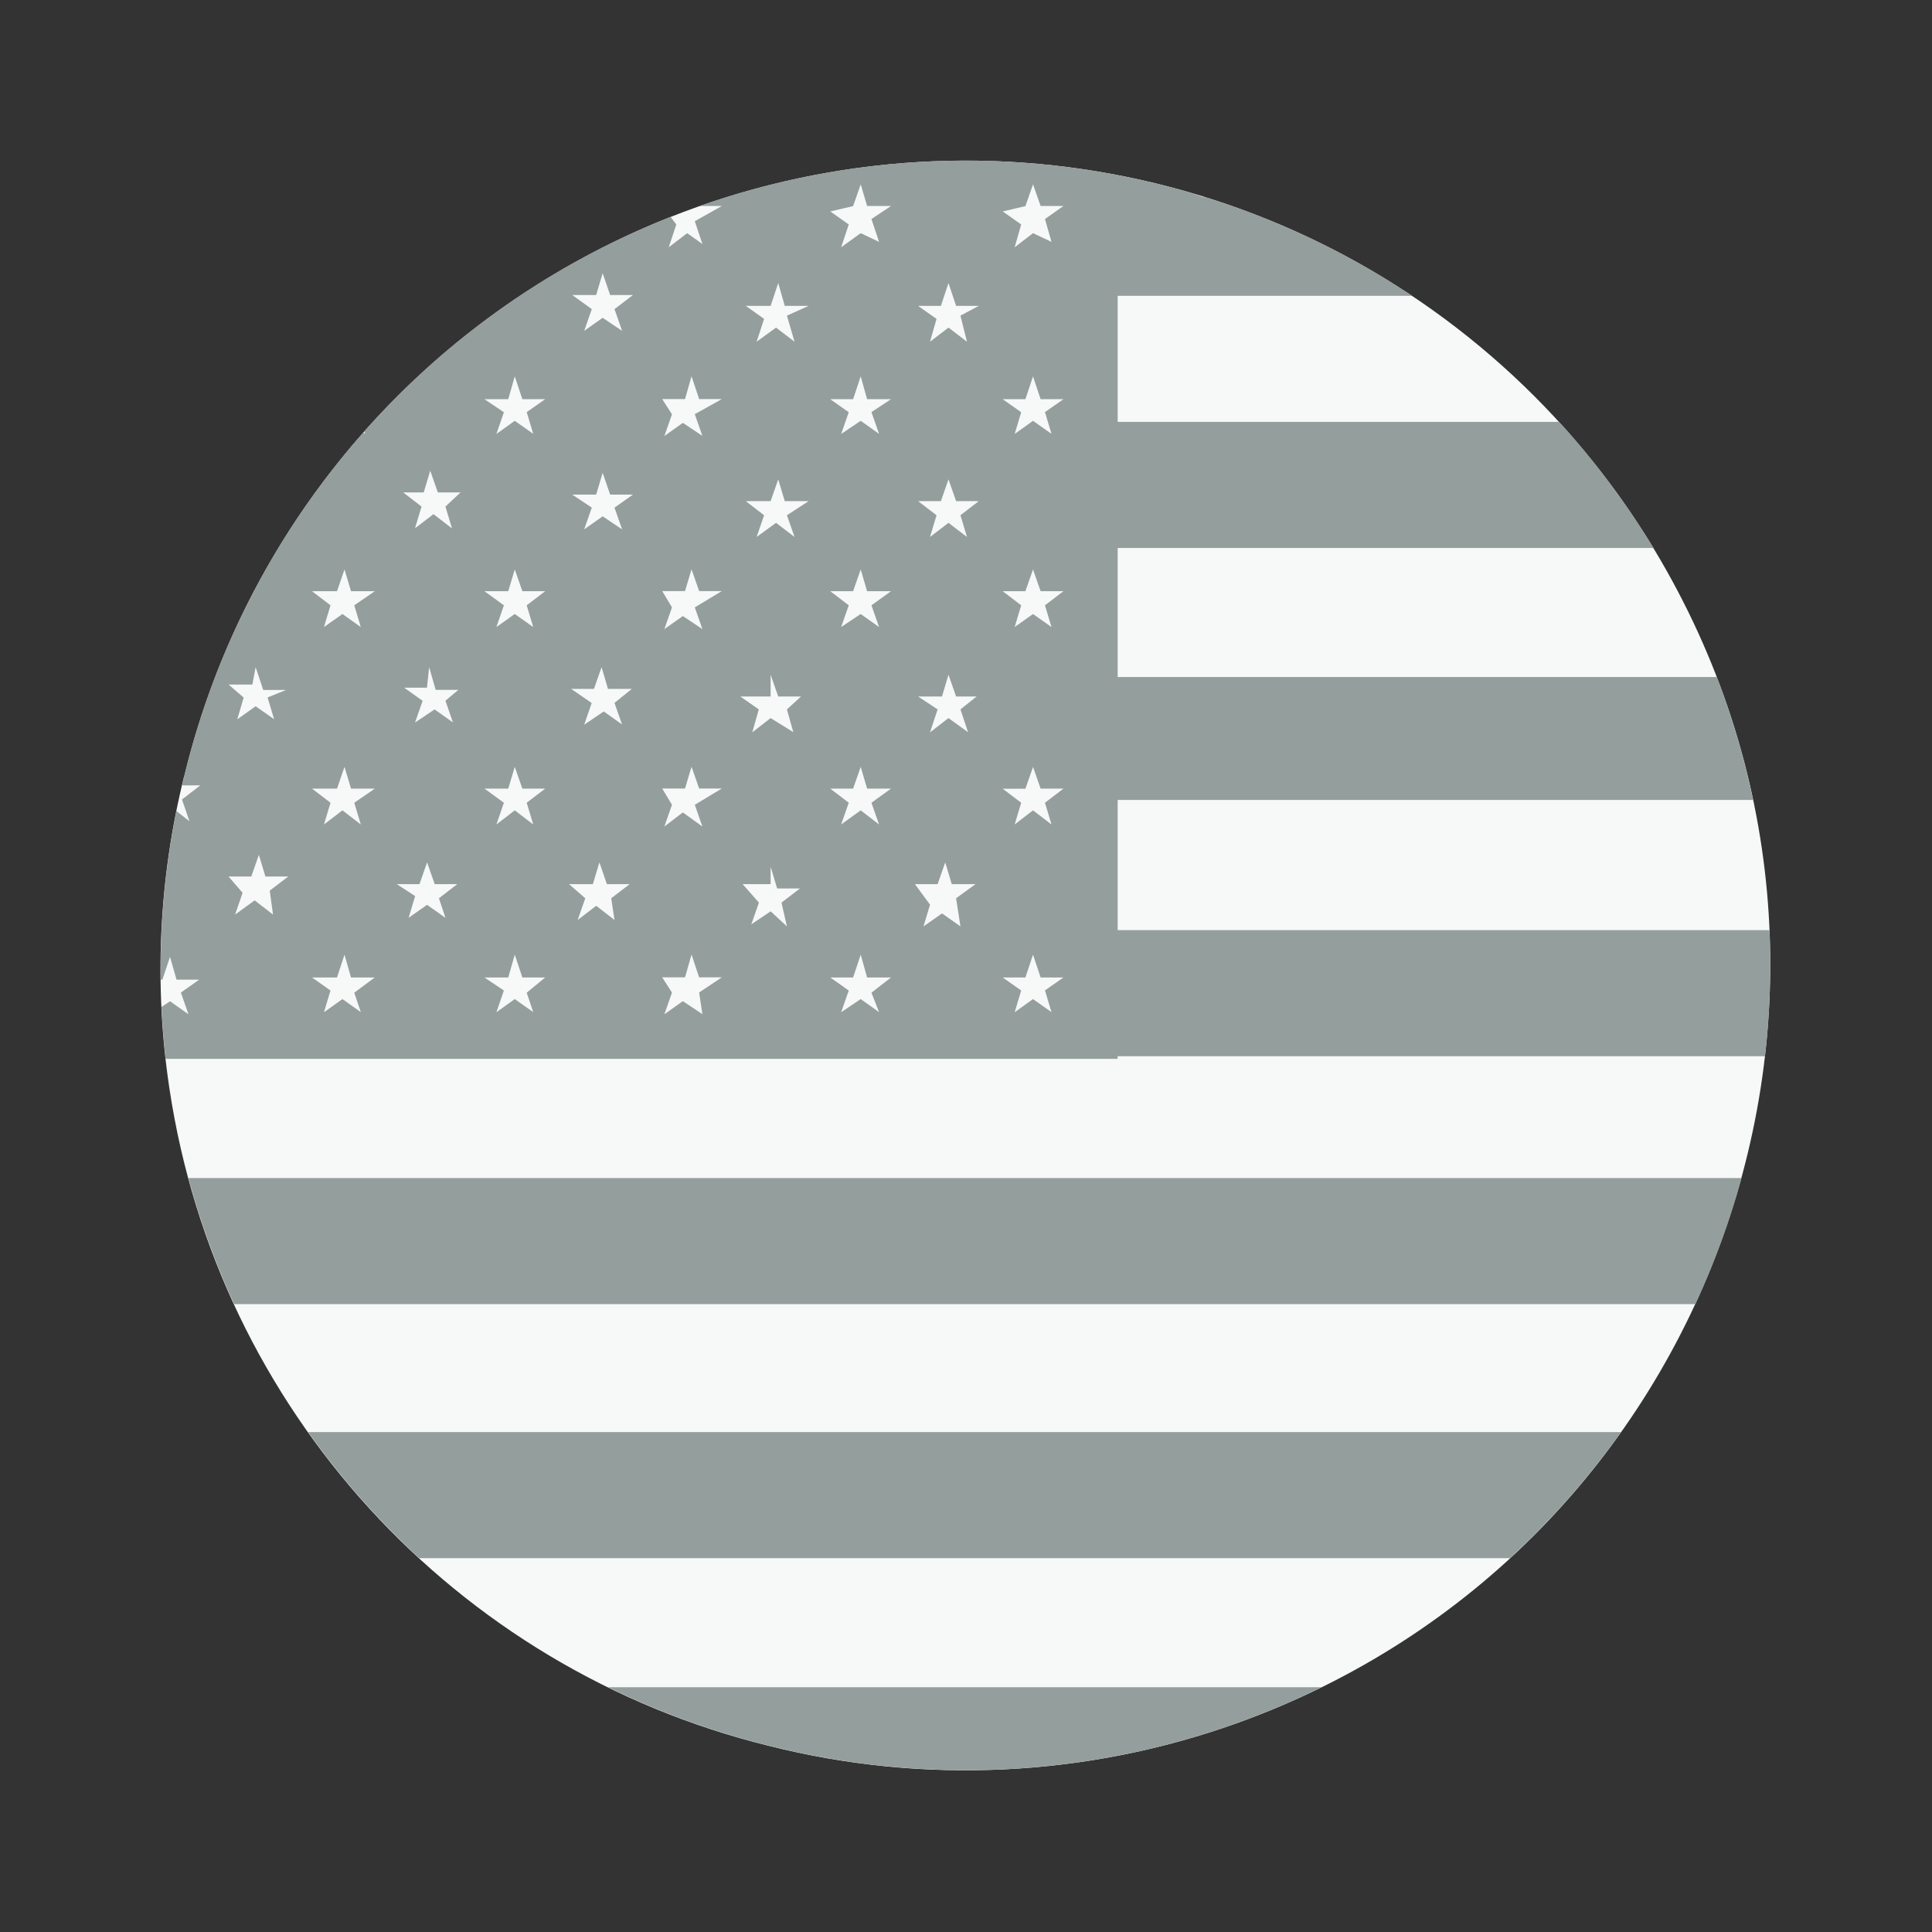 <svg xmlns="http://www.w3.org/2000/svg" xmlns:xlink="http://www.w3.org/1999/xlink" fill="none" version="1.1" width="16" height="16" viewBox="0 0 16 16"><rect x="0" y="0" width="16" height="16" fill="#333333" stroke="none"/><defs><clipPath id="master_svg0_4158_45417"><rect x="0" y="0" width="16" height="16" rx="0"/></clipPath></defs><g clip-path="url(#master_svg0_4158_45417)"><g><path d="M1.526,6.428C2.161,3.803,4.317,1.821,6.986,1.408C9.654,0.997,12.306,2.239,13.7,4.551C15.874,8.157,14.204,12.85,10.24,14.272C8.997,14.716,7.65,14.782,6.37,14.459C3.763,13.819,1.801,11.668,1.403,9.014C1.273,8.152,1.315,7.273,1.525,6.428L1.526,6.428Z" fill="#F7F8F8" fill-opacity="1"/></g><g><path d="M1.939,10.8C1.784,10.463,1.657,10.114,1.56,9.756L14.423,9.756C14.325,10.114,14.197,10.463,14.041,10.8L1.94,10.8L1.939,10.8ZM3.472,12.904C3.13,12.589,2.821,12.239,2.552,11.86L13.425,11.86C13.156,12.239,12.847,12.589,12.505,12.904L3.472,12.904ZM10.944,13.973C9.526,14.673,7.905,14.845,6.371,14.458C5.91,14.344,5.463,14.182,5.037,13.973L10.944,13.973ZM14.654,7.703C14.669,8.051,14.657,8.4,14.617,8.747L9.16,8.747L9.16,7.703L14.655,7.703L14.654,7.703ZM14.218,5.607C14.345,5.938,14.445,6.279,14.518,6.625L9.158,6.625L9.158,5.607L14.218,5.607ZM12.912,3.494C13.205,3.814,13.467,4.164,13.694,4.538L9.159,4.538L9.159,3.494L12.912,3.494ZM10.005,1.64C10.604,1.829,11.173,2.101,11.695,2.45L9.16,2.45L9.16,1.434L9.238,1.447C9.453,1.487,9.666,1.539,9.876,1.601L9.954,1.629L10.006,1.64L10.005,1.64Z" fill="#949E9C" fill-opacity="1"/></g><g><path d="M5.817,2.02L5.754,1.832L5.978,1.706L5.793,1.706C6.904,1.316,8.099,1.227,9.256,1.45L9.256,8.769L1.372,8.769C1.356,8.626,1.345,8.483,1.338,8.339L1.408,8.292L1.561,8.4L1.498,8.22L1.65,8.113L1.462,8.113L1.408,7.924L1.345,8.113L1.331,8.113C1.325,7.644,1.369,7.176,1.461,6.717L1.569,6.801L1.507,6.621L1.659,6.504L1.507,6.504L1.526,6.427C1.781,5.372,2.29,4.396,3.008,3.582L3.024,3.593L3.017,3.571C3.711,2.788,4.58,2.18,5.553,1.796L5.601,1.859L5.538,2.048L5.691,1.931L5.817,2.021L5.817,2.02ZM8.555,8.274L8.708,8.382L8.654,8.202L8.807,8.095L8.618,8.095L8.555,7.906L8.492,8.095L8.304,8.095L8.457,8.203L8.403,8.383L8.555,8.274ZM8.008,2.83L7.954,2.614L8.106,2.533L7.918,2.533L7.855,2.344L7.792,2.533L7.603,2.533L7.756,2.641L7.702,2.83L7.855,2.713L8.008,2.83ZM8.008,4.447L7.954,4.267L8.106,4.15L7.918,4.15L7.855,3.97L7.792,4.15L7.603,4.15L7.756,4.267L7.702,4.447L7.855,4.33L8.008,4.447ZM8.017,6.064L7.954,5.875L8.088,5.768L7.918,5.768L7.855,5.588L7.801,5.768L7.603,5.768L7.765,5.875L7.702,6.065L7.855,5.947L8.017,6.064ZM7.801,7.564L7.954,7.672L7.918,7.439L8.079,7.322L7.882,7.322L7.828,7.142L7.765,7.322L7.577,7.322L7.702,7.492L7.648,7.672L7.801,7.565L7.801,7.564ZM7.128,3.485L7.28,3.593L7.217,3.413L7.379,3.306L7.181,3.306L7.128,3.117L7.065,3.306L6.876,3.306L7.029,3.414L6.966,3.594L7.128,3.485ZM7.128,5.085L7.28,5.193L7.217,5.013L7.379,4.896L7.181,4.896L7.128,4.716L7.065,4.896L6.876,4.896L7.029,5.013L6.966,5.193L7.128,5.085ZM7.28,6.828L7.217,6.648L7.379,6.531L7.181,6.531L7.128,6.351L7.065,6.531L6.876,6.531L7.029,6.648L6.966,6.828L7.128,6.711L7.28,6.828ZM7.128,8.274L7.28,8.382L7.217,8.221L7.379,8.095L7.181,8.095L7.128,7.906L7.065,8.095L6.876,8.095L7.029,8.203L6.966,8.383L7.128,8.274ZM6.58,2.83L6.517,2.614L6.697,2.533L6.499,2.533L6.445,2.344L6.382,2.533L6.176,2.533L6.328,2.641L6.266,2.83L6.427,2.713L6.58,2.83ZM6.58,4.447L6.517,4.267L6.697,4.15L6.499,4.15L6.445,3.97L6.382,4.15L6.176,4.15L6.328,4.267L6.266,4.447L6.427,4.33L6.58,4.447ZM6.57,6.064L6.517,5.875L6.634,5.768L6.445,5.768L6.382,5.588L6.382,5.768L6.131,5.768L6.284,5.875L6.23,6.065L6.382,5.947L6.571,6.064L6.57,6.064ZM6.382,7.547L6.517,7.672L6.472,7.475L6.625,7.358L6.436,7.358L6.382,7.178L6.382,7.322L6.15,7.322L6.285,7.475L6.222,7.655L6.383,7.547L6.382,7.547ZM5.817,3.61L5.754,3.43L5.978,3.305L5.79,3.305L5.727,3.116L5.673,3.305L5.484,3.305L5.565,3.431L5.502,3.611L5.655,3.502L5.817,3.61ZM5.817,5.21L5.754,5.03L5.978,4.895L5.79,4.895L5.727,4.715L5.673,4.895L5.484,4.895L5.565,5.03L5.502,5.21L5.655,5.102L5.817,5.21ZM5.817,6.845L5.754,6.665L5.978,6.53L5.79,6.53L5.727,6.35L5.673,6.53L5.484,6.53L5.565,6.665L5.502,6.845L5.655,6.728L5.817,6.845ZM5.655,8.291L5.817,8.399L5.79,8.219L5.978,8.094L5.79,8.094L5.727,7.905L5.673,8.094L5.484,8.094L5.565,8.22L5.502,8.4L5.655,8.291ZM5.152,2.74L5.089,2.56L5.242,2.443L5.053,2.443L4.991,2.263L4.937,2.443L4.739,2.443L4.901,2.56L4.838,2.74L4.991,2.632L5.152,2.74ZM5.152,4.384L5.089,4.204L5.242,4.096L5.053,4.096L4.991,3.916L4.937,4.096L4.739,4.096L4.901,4.204L4.838,4.384L4.991,4.276L5.152,4.384ZM5.152,6.001L5.089,5.821L5.233,5.705L5.035,5.705L4.982,5.525L4.919,5.705L4.73,5.705L4.9,5.822L4.838,6.002L5,5.892L5.152,6L5.152,6.001ZM4.937,7.501L5.089,7.619L5.062,7.439L5.215,7.322L5.026,7.322L4.964,7.142L4.91,7.322L4.712,7.322L4.847,7.439L4.784,7.619L4.937,7.502L4.937,7.501ZM4.416,3.593L4.362,3.413L4.515,3.306L4.326,3.306L4.263,3.117L4.209,3.306L4.012,3.306L4.173,3.414L4.111,3.594L4.263,3.485L4.416,3.593ZM4.416,5.193L4.362,5.013L4.515,4.896L4.326,4.896L4.263,4.716L4.209,4.896L4.012,4.896L4.173,5.013L4.111,5.193L4.263,5.085L4.416,5.193ZM4.416,6.828L4.362,6.648L4.515,6.531L4.326,6.531L4.263,6.351L4.209,6.531L4.012,6.531L4.173,6.648L4.111,6.828L4.263,6.711L4.416,6.828ZM4.263,8.274L4.416,8.382L4.362,8.221L4.515,8.095L4.326,8.095L4.263,7.906L4.209,8.095L4.012,8.095L4.173,8.203L4.111,8.383L4.263,8.274ZM3.743,4.375L3.689,4.195L3.814,4.078L3.626,4.078L3.563,3.898L3.509,4.078L3.339,4.078L3.491,4.195L3.437,4.375L3.59,4.258L3.742,4.375L3.743,4.375ZM3.751,5.983L3.689,5.803L3.796,5.713L3.608,5.713L3.554,5.525L3.536,5.695L3.347,5.695L3.5,5.804L3.437,5.984L3.599,5.875L3.751,5.983ZM3.536,7.493L3.689,7.601L3.635,7.439L3.787,7.322L3.6,7.322L3.537,7.142L3.474,7.322L3.286,7.322L3.438,7.421L3.384,7.601L3.537,7.493L3.536,7.493ZM7.128,1.527L7.065,1.707L6.876,1.751L7.029,1.859L6.966,2.048L7.128,1.931L7.28,2.003L7.217,1.814L7.379,1.706L7.181,1.706L7.128,1.526L7.128,1.527ZM8.555,6.352L8.492,6.532L8.304,6.532L8.457,6.648L8.403,6.828L8.555,6.711L8.708,6.828L8.654,6.648L8.807,6.531L8.618,6.531L8.555,6.351L8.555,6.352ZM8.555,4.716L8.492,4.896L8.304,4.896L8.457,5.013L8.403,5.193L8.555,5.085L8.708,5.193L8.654,5.013L8.807,4.896L8.618,4.896L8.555,4.716ZM8.555,3.117L8.492,3.306L8.304,3.306L8.457,3.414L8.403,3.594L8.555,3.485L8.708,3.593L8.654,3.413L8.807,3.306L8.618,3.306L8.555,3.117ZM8.555,1.527L8.492,1.707L8.304,1.751L8.457,1.859L8.403,2.048L8.555,1.931L8.708,2.003L8.654,1.814L8.807,1.706L8.618,1.706L8.555,1.526L8.555,1.527ZM2.988,5.193L2.934,5.013L3.104,4.896L2.907,4.896L2.853,4.716L2.791,4.896L2.584,4.896L2.737,5.013L2.683,5.193L2.836,5.085L2.988,5.193ZM2.988,6.828L2.934,6.648L3.104,6.531L2.907,6.531L2.853,6.351L2.791,6.531L2.584,6.531L2.737,6.648L2.683,6.828L2.836,6.711L2.988,6.828ZM2.836,8.274L2.988,8.382L2.934,8.221L3.104,8.095L2.907,8.095L2.853,7.906L2.791,8.095L2.584,8.095L2.737,8.203L2.683,8.383L2.836,8.274ZM2.27,5.956L2.216,5.776L2.369,5.714L2.18,5.714L2.117,5.525L2.09,5.669L1.893,5.669L2.018,5.777L1.965,5.957L2.117,5.849L2.27,5.956ZM2.108,7.456L2.261,7.574L2.234,7.376L2.387,7.259L2.198,7.259L2.144,7.079L2.081,7.259L1.893,7.259L2.009,7.394L1.947,7.574L2.108,7.457L2.108,7.456Z" fill="#949E9C" fill-opacity="1"/></g></g></svg>